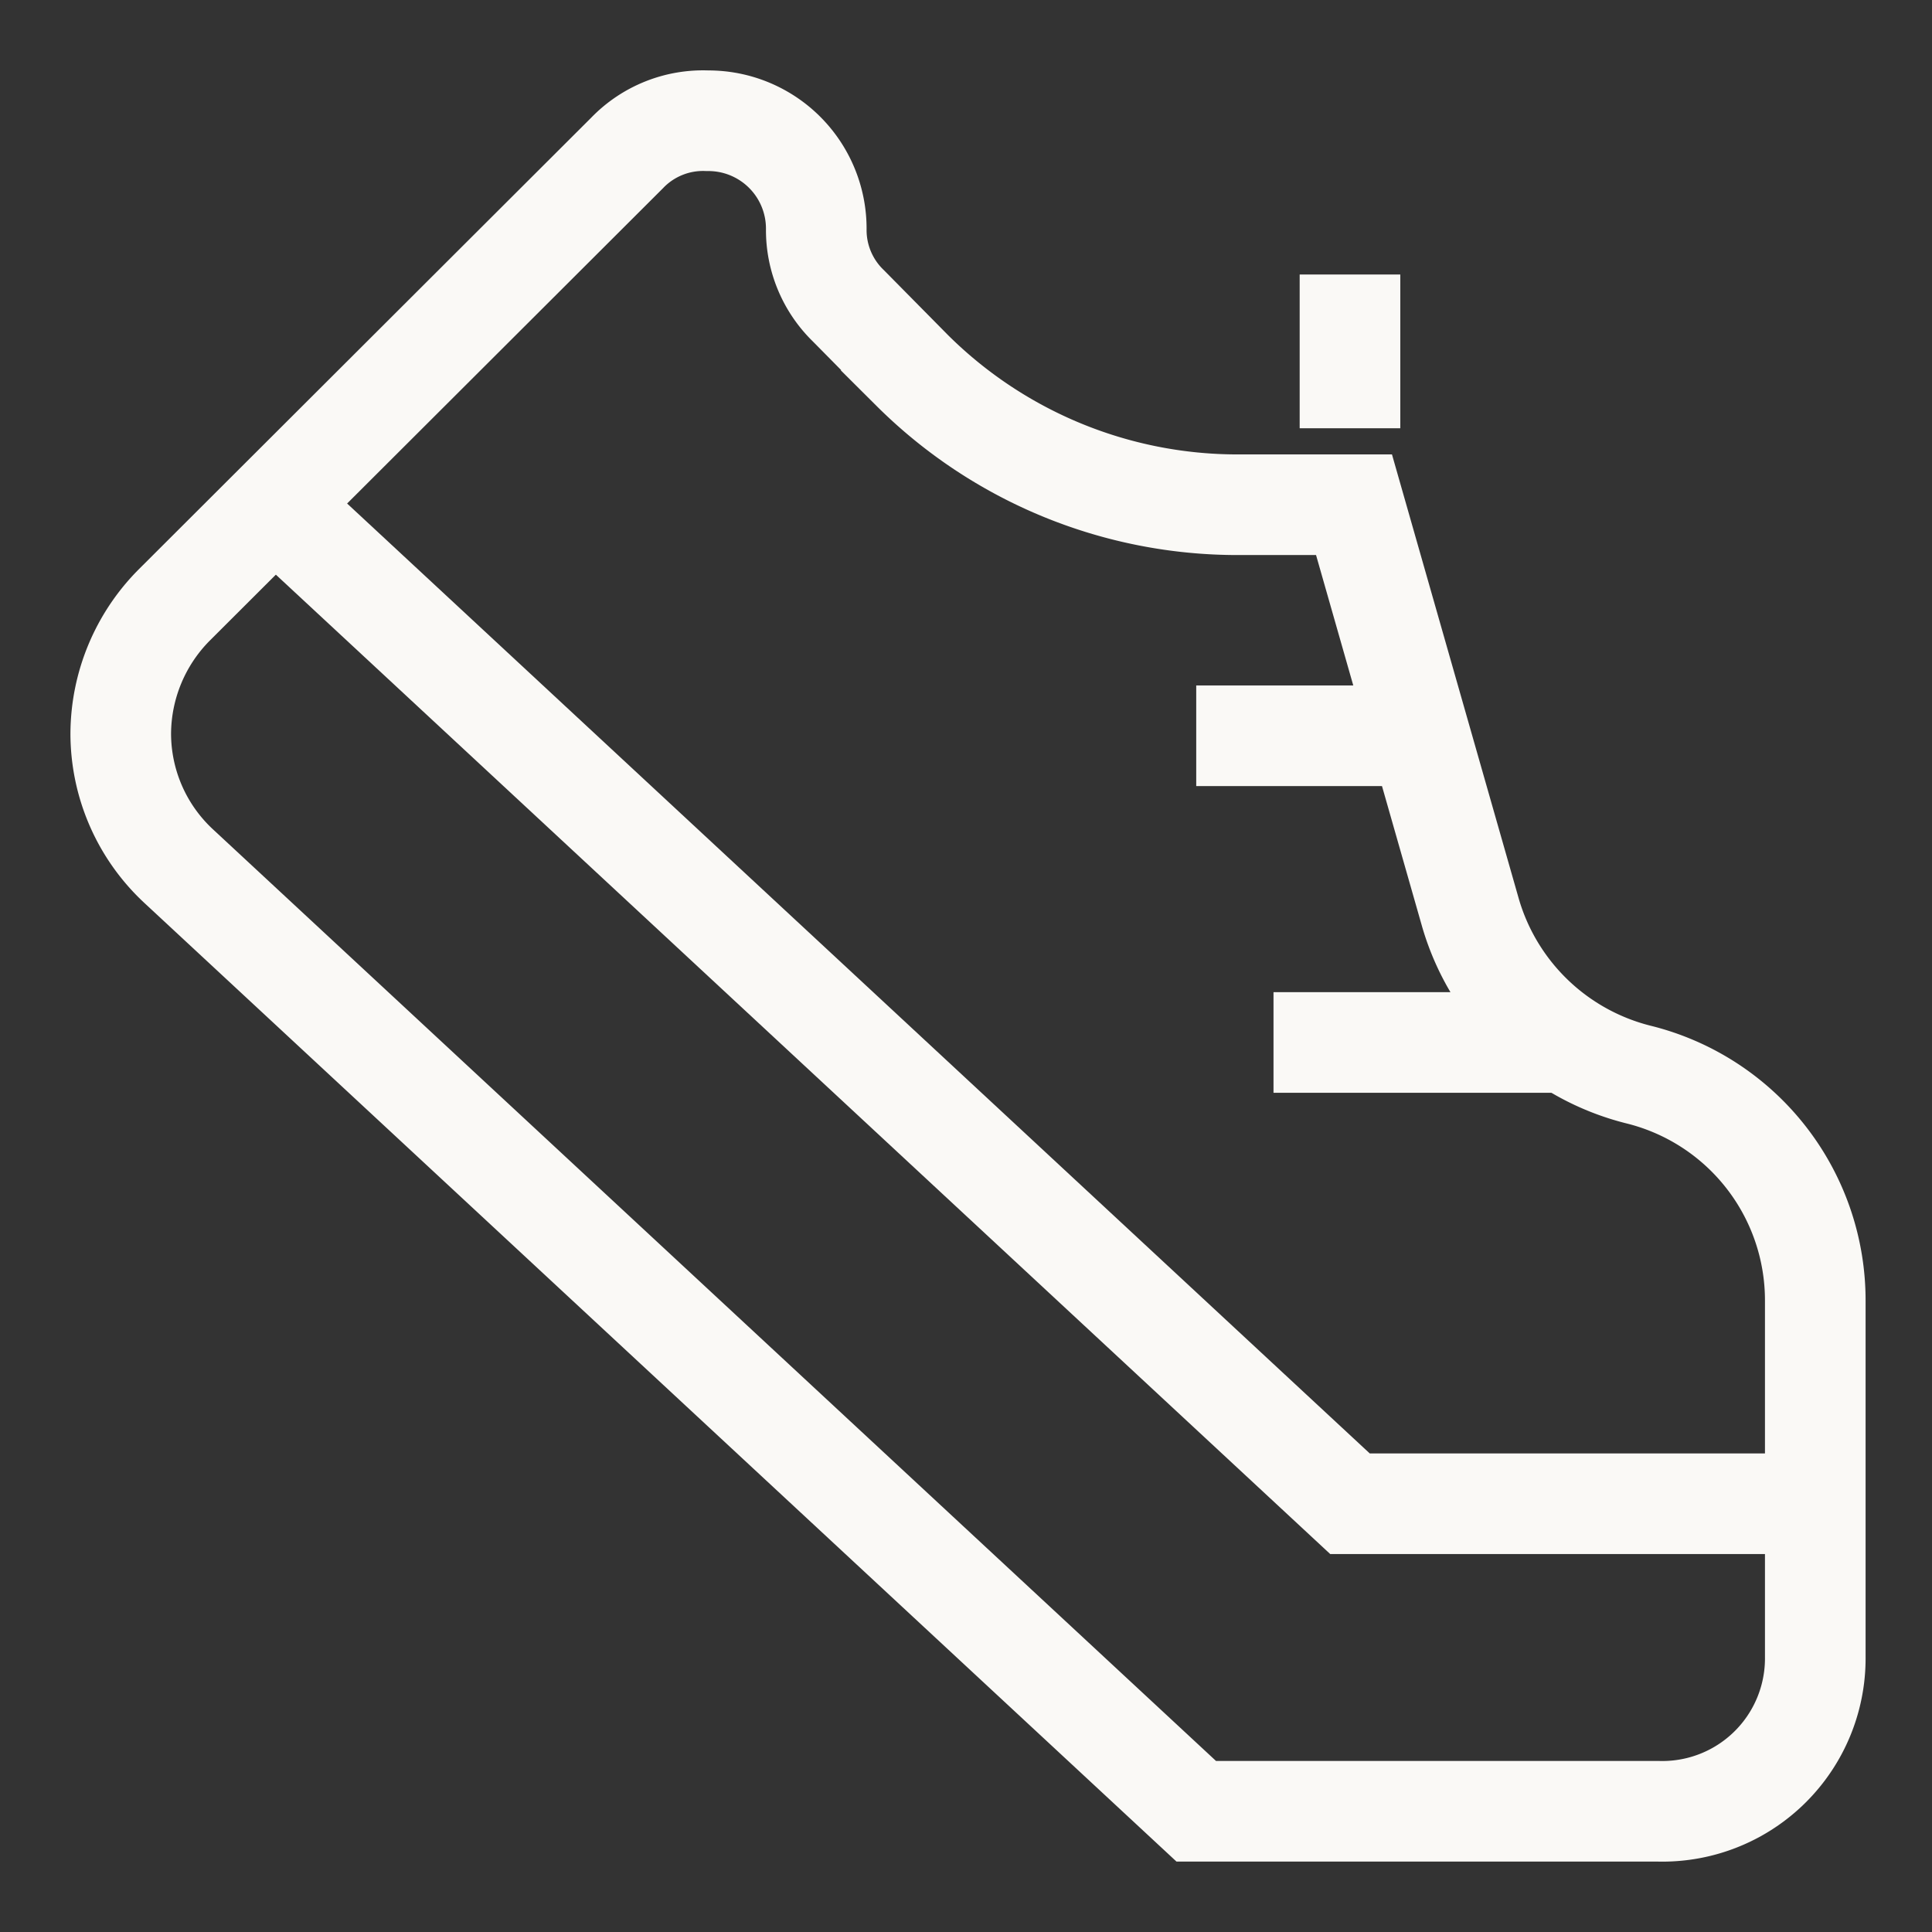 <?xml version="1.0" standalone="no"?><!DOCTYPE svg PUBLIC "-//W3C//DTD SVG 1.1//EN" "http://www.w3.org/Graphics/SVG/1.1/DTD/svg11.dtd"><svg stroke-width="1.25" id="Layer_1" data-name="Layer 1" viewBox="0 0 24 24" version="1.1" xmlns="http://www.w3.org/2000/svg" xmlns:xlink="http://www.w3.org/1999/xlink"><rect x="0" y="0" width="24" height="24" fill="#333333" stroke="none"/><defs><style>.cls-elxjv9fhf2qen5vhdytxfe-1{fill:none;stroke:#FAF9F6;stroke-miterlimit:10;;}</style></defs><path class="cls-elxjv9fhf2qen5vhdytxfe-1" d="M20.59 22.5h-5.73L2.22 10.76a2.25 2.25 0 0 1-.72-1.65 2.28 2.28 0 0 1 .66-1.59L7.79 1.9a1.31 1.31 0 0 1 1-.4 1.34 1.34 0 0 1 1.35 1.35 1.31 1.31 0 0 0 .4.95l.79.8a5.73 5.73 0 0 0 4.05 1.67h1.44l1.45 5.08a2.91 2.91 0 0 0 2.09 2 2.89 2.89 0 0 1 2.19 2.81v4.42a1.9 1.9 0 0 1-1.96 1.92Z"/><polyline class="cls-elxjv9fhf2qen5vhdytxfe-1" points="22.5 18.68 16.77 18.68 3.41 6.27"/><line class="cls-elxjv9fhf2qen5vhdytxfe-1" x1="16.77" y1="5.32" x2="16.77" y2="3.41"/><line class="cls-elxjv9fhf2qen5vhdytxfe-1" x1="14.86" y1="9.14" x2="17.73" y2="9.14"/><line class="cls-elxjv9fhf2qen5vhdytxfe-1" x1="15.82" y1="12.95" x2="19.64" y2="12.95"/></svg>